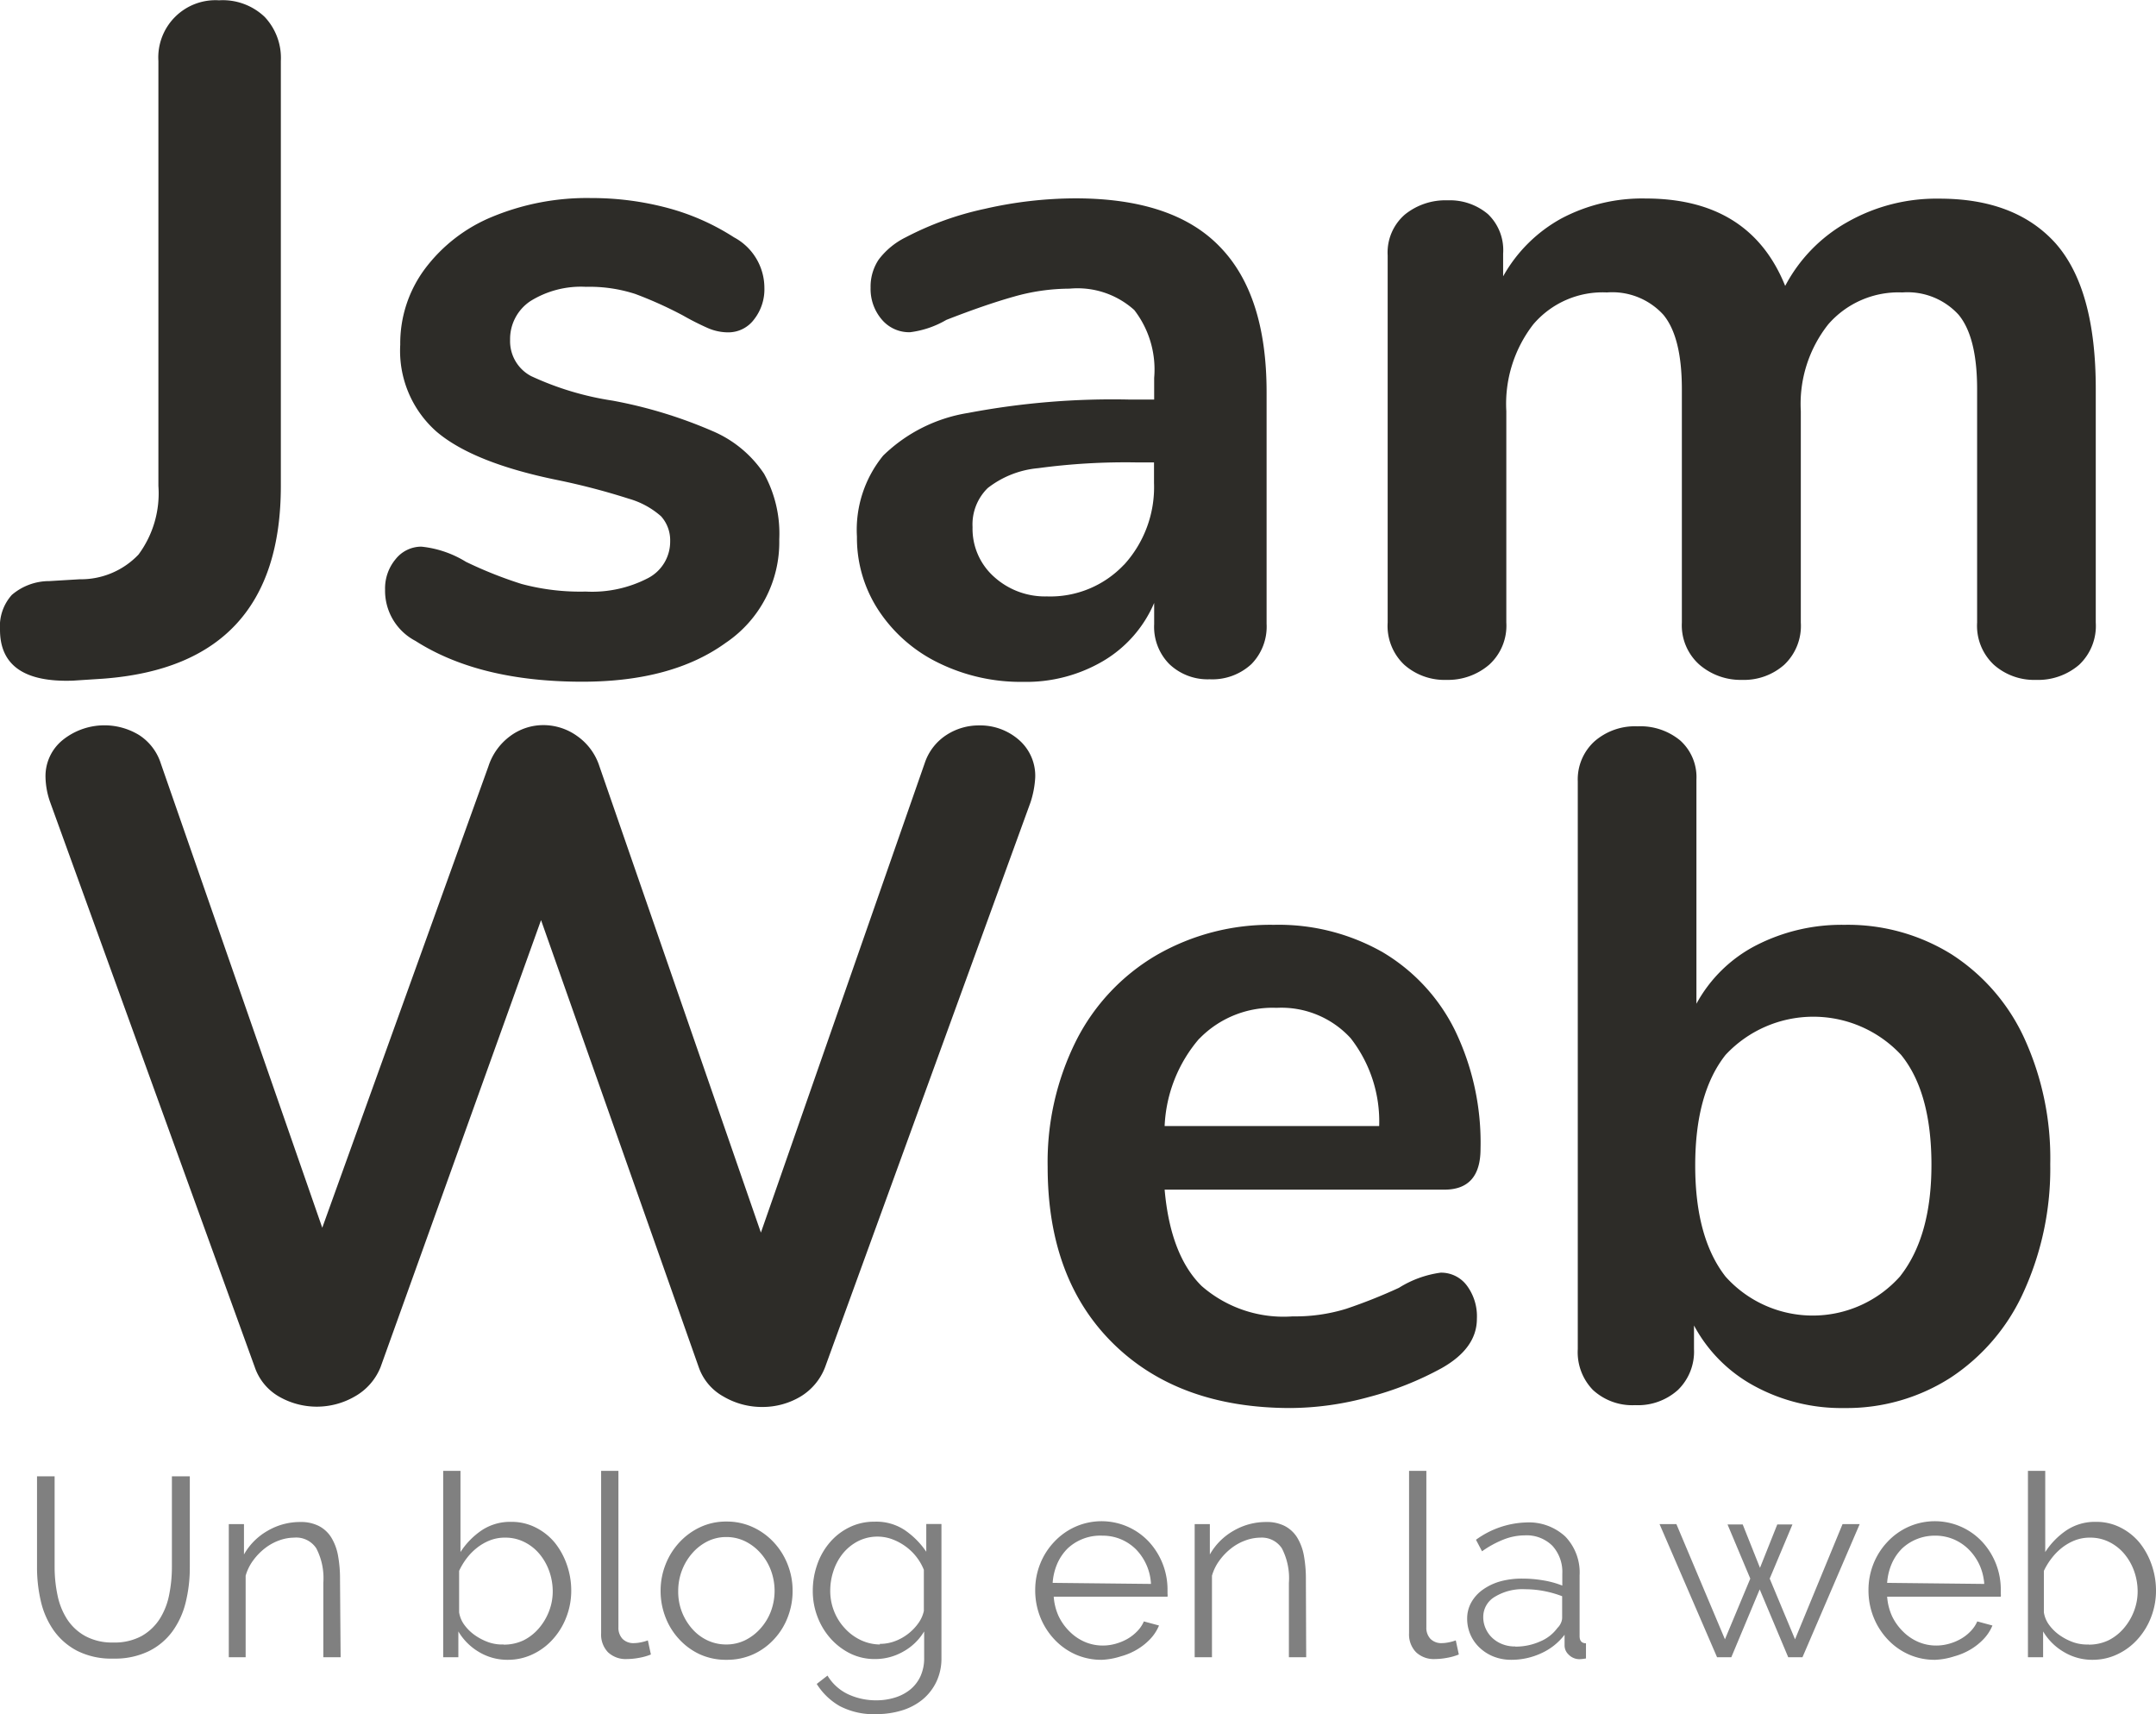 <svg id="Layer_1" data-name="Layer 1" xmlns="http://www.w3.org/2000/svg" viewBox="0 0 142.1 112.95"><defs><style>.cls-1{fill:#2d2c28;}.cls-2{fill:gray;}</style></defs><title>logo-blog</title><path class="cls-1" d="M28.62,89.46a3.09,3.09,0,0,1,.78-2.28,3.79,3.79,0,0,1,2.47-.91l2-.12a5.24,5.24,0,0,0,3.88-1.63A6.78,6.78,0,0,0,39.06,80V52a3.77,3.77,0,0,1,4-4,4,4,0,0,1,3,1.09A3.94,3.94,0,0,1,47.13,52V80q0,11.82-11.7,12.7l-2,.13Q28.61,93,28.62,89.46Z" transform="translate(-28.62 -47.98)"/><path class="cls-1" d="M56,90.21a3.73,3.73,0,0,1-2-3.38,3,3,0,0,1,.69-2A2.17,2.17,0,0,1,56.39,84a6.93,6.93,0,0,1,2.94,1A27.32,27.32,0,0,0,63,86.46a14.89,14.89,0,0,0,4.22.5,8,8,0,0,0,4.1-.88,2.71,2.71,0,0,0,1.47-2.44A2.36,2.36,0,0,0,72.19,82a5.47,5.47,0,0,0-2.13-1.16,45.08,45.08,0,0,0-4.66-1.22q-5.57-1.13-8-3.19A7.1,7.1,0,0,1,55,70.69a8.21,8.21,0,0,1,1.63-5,10.54,10.54,0,0,1,4.47-3.44,16.3,16.3,0,0,1,6.48-1.22,19.41,19.41,0,0,1,5.07.66A15.4,15.4,0,0,1,77,63.62a3.78,3.78,0,0,1,2,3.32,3.21,3.21,0,0,1-.69,2.1,2.11,2.11,0,0,1-1.69.84,3.37,3.37,0,0,1-1.34-.28,18,18,0,0,1-1.66-.84,26.15,26.15,0,0,0-3.13-1.41,9.75,9.75,0,0,0-3.25-.47,6.3,6.3,0,0,0-3.66.94,3,3,0,0,0-1.34,2.56,2.6,2.6,0,0,0,1.38,2.38A19.67,19.67,0,0,0,69,74.38a30.39,30.39,0,0,1,6.57,2,7.68,7.68,0,0,1,3.41,2.82,8.16,8.16,0,0,1,1,4.32,8,8,0,0,1-3.53,6.82Q72.91,92.9,67,92.9,60.21,92.9,56,90.21Z" transform="translate(-28.62 -47.98)"/><path class="cls-1" d="M109,64.22q3.1,3.16,3.1,9.6V89.08a3.53,3.53,0,0,1-1,2.66,3.79,3.79,0,0,1-2.75,1,3.66,3.66,0,0,1-2.66-1,3.49,3.49,0,0,1-1-2.63V87.71a8.16,8.16,0,0,1-3.35,3.82,10,10,0,0,1-5.29,1.38,12.28,12.28,0,0,1-5.57-1.25,9.9,9.9,0,0,1-3.94-3.44,8.69,8.69,0,0,1-1.44-4.88A7.73,7.73,0,0,1,86.83,78a10.35,10.35,0,0,1,5.6-2.81,51,51,0,0,1,10.7-.88h1.56V72.88a6.41,6.41,0,0,0-1.31-4.47A5.59,5.59,0,0,0,99.12,67a13.53,13.53,0,0,0-3.69.53q-1.88.53-4.44,1.53a6.26,6.26,0,0,1-2.38.81,2.35,2.35,0,0,1-1.85-.81A3.09,3.09,0,0,1,86,66.94a3.21,3.21,0,0,1,.53-1.85,5,5,0,0,1,1.78-1.47,20.43,20.43,0,0,1,5.22-1.88,27,27,0,0,1,6-.69Q105.94,61.06,109,64.22Zm-6.32,21a7.58,7.58,0,0,0,2-5.41V78.45h-1.13a43.1,43.1,0,0,0-6.51.38,6.31,6.31,0,0,0-3.32,1.31,3.35,3.35,0,0,0-1,2.57A4.24,4.24,0,0,0,94.15,86a5,5,0,0,0,3.47,1.28A6.68,6.68,0,0,0,102.72,85.17Z" transform="translate(-28.62 -47.98)"/><path class="cls-1" d="M164.09,64q2.66,3,2.66,9.6V89a3.52,3.52,0,0,1-1.09,2.78,4.14,4.14,0,0,1-2.85,1,4,4,0,0,1-2.78-1A3.52,3.52,0,0,1,158.93,89V73.63q0-3.44-1.22-4.91A4.56,4.56,0,0,0,154,67.25a6.13,6.13,0,0,0-4.88,2.1,8.45,8.45,0,0,0-1.81,5.72V89a3.52,3.52,0,0,1-1.09,2.78,4,4,0,0,1-2.78,1,4.16,4.16,0,0,1-2.81-1A3.47,3.47,0,0,1,139.47,89V73.63q0-3.44-1.22-4.91a4.56,4.56,0,0,0-3.72-1.47,6,6,0,0,0-4.85,2.1,8.55,8.55,0,0,0-1.78,5.72V89a3.47,3.47,0,0,1-1.13,2.78,4.16,4.16,0,0,1-2.82,1,4,4,0,0,1-2.78-1A3.52,3.52,0,0,1,120.08,89V64.81a3.31,3.31,0,0,1,1.13-2.69,4.25,4.25,0,0,1,2.82-.94,3.89,3.89,0,0,1,2.66.91,3.28,3.28,0,0,1,1,2.6v1.5a9.8,9.8,0,0,1,3.85-3.82,11.37,11.37,0,0,1,5.54-1.31q6.88,0,9.2,5.76a10.34,10.34,0,0,1,4.07-4.19,11.86,11.86,0,0,1,6.07-1.56Q161.43,61.06,164.09,64Z" transform="translate(-28.62 -47.98)"/><path class="cls-1" d="M91,96.41a3.91,3.91,0,0,1,2.16-.63,3.87,3.87,0,0,1,2.6.94,3.13,3.13,0,0,1,1.09,2.5,6.32,6.32,0,0,1-.31,1.63L83,138.07A3.88,3.88,0,0,1,81.39,140a4.89,4.89,0,0,1-2.53.69,5,5,0,0,1-2.56-.69,3.53,3.53,0,0,1-1.63-1.94L64.28,108.61,53.7,138.07A3.87,3.87,0,0,1,52,140,5,5,0,0,1,47,140a3.56,3.56,0,0,1-1.59-1.94L31.93,100.85a5.25,5.25,0,0,1-.31-1.63,3.06,3.06,0,0,1,1.16-2.5,4.39,4.39,0,0,1,5-.31,3.48,3.48,0,0,1,1.44,1.88l10.64,30.59,10.95-30.4a4,4,0,0,1,1.44-2,3.67,3.67,0,0,1,2.19-.72,3.82,3.82,0,0,1,2.22.72,3.89,3.89,0,0,1,1.47,2l10.64,30.72,10.82-31A3.53,3.53,0,0,1,91,96.41Z" transform="translate(-28.62 -47.98)"/><path class="cls-1" d="M125.3,132.69a3.39,3.39,0,0,1,.66,2.19q0,1.94-2.32,3.25a21,21,0,0,1-4.82,1.91,19.91,19.91,0,0,1-5.13.72q-7.38,0-11.7-4.25t-4.32-11.64a17.85,17.85,0,0,1,1.88-8.32,13.66,13.66,0,0,1,5.29-5.63,15,15,0,0,1,7.73-2,13.87,13.87,0,0,1,7.19,1.81,12.31,12.31,0,0,1,4.75,5.13,17,17,0,0,1,1.69,7.82q0,2.69-2.38,2.69H105.38q.38,4.32,2.44,6.35a8.21,8.21,0,0,0,6,2,11.38,11.38,0,0,0,3.53-.5,35.1,35.1,0,0,0,3.47-1.38,6.92,6.92,0,0,1,2.75-1A2.11,2.11,0,0,1,125.3,132.69Zm-17.64-16.27a9.44,9.44,0,0,0-2.28,5.76h14.14a8.92,8.92,0,0,0-1.88-5.79,6.19,6.19,0,0,0-4.88-2A6.72,6.72,0,0,0,107.66,116.43Z" transform="translate(-28.62 -47.98)"/><path class="cls-1" d="M157.24,110.86a13.05,13.05,0,0,1,4.79,5.51,19,19,0,0,1,1.72,8.32A19.57,19.57,0,0,1,162,133.1a13.29,13.29,0,0,1-4.82,5.66,12.67,12.67,0,0,1-7,2,12,12,0,0,1-5.91-1.44,9.78,9.78,0,0,1-4-4v1.56a3.52,3.52,0,0,1-1.06,2.69,3.94,3.94,0,0,1-2.82,1,3.83,3.83,0,0,1-2.78-1,3.57,3.57,0,0,1-1-2.69V99.47a3.39,3.39,0,0,1,1.09-2.63,4.05,4.05,0,0,1,2.85-1,4.11,4.11,0,0,1,2.82.94,3.25,3.25,0,0,1,1.06,2.57v14.77a9.35,9.35,0,0,1,3.94-3.85,12.34,12.34,0,0,1,5.82-1.35A12.94,12.94,0,0,1,157.24,110.86Zm-3.38,21.21q2.07-2.63,2.06-7.38t-2-7.2a7.91,7.91,0,0,0-11.57,0q-2,2.53-2,7.29t2,7.32a7.71,7.71,0,0,0,11.54-.06Z" transform="translate(-28.62 -47.98)"/><path class="cls-2" d="M36.08,156.21a3.74,3.74,0,0,0,1.88-.43,3.41,3.41,0,0,0,1.19-1.13,4.6,4.6,0,0,0,.62-1.59,9.23,9.23,0,0,0,.18-1.8v-6h1.18v6a9.51,9.51,0,0,1-.27,2.3,5.45,5.45,0,0,1-.87,1.91,4.27,4.27,0,0,1-1.56,1.31,5.1,5.1,0,0,1-2.34.49,5,5,0,0,1-2.38-.51,4.37,4.37,0,0,1-1.56-1.36,5.5,5.5,0,0,1-.84-1.92,9.73,9.73,0,0,1-.25-2.22v-6h1.16v6a9,9,0,0,0,.19,1.83,4.63,4.63,0,0,0,.63,1.58,3.36,3.36,0,0,0,1.19,1.11A3.7,3.7,0,0,0,36.08,156.21Z" transform="translate(-28.62 -47.98)"/><path class="cls-2" d="M51.07,157.18H49.93v-4.9a4.27,4.27,0,0,0-.46-2.27A1.58,1.58,0,0,0,48,149.3a2.93,2.93,0,0,0-1,.19,3.39,3.39,0,0,0-.93.52,4,4,0,0,0-.77.8,3.14,3.14,0,0,0-.49,1v5.37H43.7v-8.77h1v2a4.12,4.12,0,0,1,1.54-1.55,4.22,4.22,0,0,1,2.18-.59,2.58,2.58,0,0,1,1.23.27,2.09,2.09,0,0,1,.81.76,3.47,3.47,0,0,1,.44,1.19,8.41,8.41,0,0,1,.13,1.57Z" transform="translate(-28.62 -47.98)"/><path class="cls-2" d="M62.09,157.35a3.63,3.63,0,0,1-1.91-.52,3.83,3.83,0,0,1-1.35-1.35v1.7h-1V144.9h1.14v5.35a5,5,0,0,1,1.41-1.44,3.38,3.38,0,0,1,1.92-.55,3.5,3.5,0,0,1,1.66.39,3.88,3.88,0,0,1,1.24,1,4.86,4.86,0,0,1,.79,1.46,5.14,5.14,0,0,1,.28,1.67,4.81,4.81,0,0,1-.32,1.75,4.61,4.61,0,0,1-.87,1.44,4.13,4.13,0,0,1-1.32,1A3.77,3.77,0,0,1,62.09,157.35Zm-.27-1a3,3,0,0,0,1.32-.29,3.24,3.24,0,0,0,1-.79,3.8,3.8,0,0,0,.67-1.13,3.6,3.6,0,0,0,.24-1.3,4,4,0,0,0-.23-1.33,3.7,3.7,0,0,0-.64-1.13,3.08,3.08,0,0,0-1-.79,2.76,2.76,0,0,0-1.27-.29,2.68,2.68,0,0,0-1,.18,3.36,3.36,0,0,0-.84.48,3.84,3.84,0,0,0-.69.7,4.41,4.41,0,0,0-.5.83v2.73a1.87,1.87,0,0,0,.36.85,3,3,0,0,0,.71.68,3.72,3.72,0,0,0,.89.45A2.74,2.74,0,0,0,61.82,156.34Z" transform="translate(-28.62 -47.98)"/><path class="cls-2" d="M68.24,144.9h1.14v10.3a1.06,1.06,0,0,0,.27.77,1,1,0,0,0,.76.28,2.32,2.32,0,0,0,.44-.05,2.79,2.79,0,0,0,.47-.13l.2.93a3.8,3.8,0,0,1-.78.22,4.51,4.51,0,0,1-.8.08,1.7,1.7,0,0,1-1.25-.45,1.68,1.68,0,0,1-.45-1.25Z" transform="translate(-28.62 -47.98)"/><path class="cls-2" d="M76.5,157.35a4.14,4.14,0,0,1-1.75-.36,4.28,4.28,0,0,1-1.37-1,4.45,4.45,0,0,1-.9-1.45,4.75,4.75,0,0,1-.32-1.73,4.68,4.68,0,0,1,.33-1.75,4.57,4.57,0,0,1,.91-1.45,4.39,4.39,0,0,1,1.37-1,4,4,0,0,1,1.73-.37,4.08,4.08,0,0,1,1.74.37,4.36,4.36,0,0,1,1.38,1,4.57,4.57,0,0,1,.91,1.45,4.68,4.68,0,0,1,.33,1.75,4.75,4.75,0,0,1-.32,1.73,4.43,4.43,0,0,1-.9,1.45,4.24,4.24,0,0,1-1.38,1A4.2,4.2,0,0,1,76.5,157.35Zm-3.18-4.51a3.68,3.68,0,0,0,.25,1.37,3.72,3.72,0,0,0,.68,1.11,3.08,3.08,0,0,0,1,.75,2.9,2.9,0,0,0,1.24.27,2.82,2.82,0,0,0,1.24-.28,3.29,3.29,0,0,0,1-.76,3.63,3.63,0,0,0,.69-1.12,3.87,3.87,0,0,0,0-2.75,3.6,3.6,0,0,0-.69-1.13,3.29,3.29,0,0,0-1-.76,2.82,2.82,0,0,0-1.24-.28,2.77,2.77,0,0,0-1.23.28,3.27,3.27,0,0,0-1,.77,3.72,3.72,0,0,0-.69,1.14A3.79,3.79,0,0,0,73.32,152.84Z" transform="translate(-28.62 -47.98)"/><path class="cls-2" d="M86.29,157.3a3.63,3.63,0,0,1-1.66-.38,4.28,4.28,0,0,1-1.29-1,4.58,4.58,0,0,1-.85-1.43,4.73,4.73,0,0,1-.3-1.67,5.19,5.19,0,0,1,.29-1.74,4.47,4.47,0,0,1,.83-1.46,4,4,0,0,1,1.29-1,3.67,3.67,0,0,1,1.66-.37,3.37,3.37,0,0,1,2,.56,5.39,5.39,0,0,1,1.41,1.42v-1.83h1v8.8a3.57,3.57,0,0,1-.34,1.61,3.44,3.44,0,0,1-.92,1.17,4,4,0,0,1-1.36.71,5.75,5.75,0,0,1-1.66.24,4.82,4.82,0,0,1-2.44-.54,4.31,4.31,0,0,1-1.5-1.45l.71-.55a3.15,3.15,0,0,0,1.38,1.24,4.37,4.37,0,0,0,1.85.39,4.1,4.1,0,0,0,1.21-.18,3,3,0,0,0,1-.52,2.46,2.46,0,0,0,.68-.87,2.84,2.84,0,0,0,.25-1.24v-1.73a3.67,3.67,0,0,1-1.38,1.33A3.73,3.73,0,0,1,86.29,157.3Zm.32-1a2.79,2.79,0,0,0,1-.18,3.33,3.33,0,0,0,1.55-1.2,2.16,2.16,0,0,0,.35-.79v-2.71a3.52,3.52,0,0,0-1.23-1.56,3.68,3.68,0,0,0-.87-.46,2.84,2.84,0,0,0-2.25.14,3.17,3.17,0,0,0-1,.82,3.63,3.63,0,0,0-.61,1.14,4.1,4.1,0,0,0-.21,1.29,3.63,3.63,0,0,0,.25,1.35,3.52,3.52,0,0,0,.7,1.12,3.34,3.34,0,0,0,1,.76A3,3,0,0,0,86.61,156.34Z" transform="translate(-28.62 -47.98)"/><path class="cls-2" d="M101.25,157.35a4.2,4.2,0,0,1-1.76-.36,4.3,4.3,0,0,1-1.39-1,4.63,4.63,0,0,1-.92-1.46,4.74,4.74,0,0,1-.33-1.77,4.63,4.63,0,0,1,.33-1.74,4.53,4.53,0,0,1,.91-1.43,4.33,4.33,0,0,1,1.39-1,4.27,4.27,0,0,1,4.88,1,4.64,4.64,0,0,1,1.21,3.15V153a.65.65,0,0,1,0,.19h-7.5a3.72,3.72,0,0,0,.33,1.3,3.61,3.61,0,0,0,.72,1,3.19,3.19,0,0,0,1,.68,3,3,0,0,0,1.2.24,3.14,3.14,0,0,0,.84-.12,3.41,3.41,0,0,0,.77-.32,2.89,2.89,0,0,0,.64-.5,2.09,2.09,0,0,0,.44-.65l1,.27a2.93,2.93,0,0,1-.57.88,4,4,0,0,1-.86.69,4.25,4.25,0,0,1-1.08.46A4.72,4.72,0,0,1,101.25,157.35Zm3.23-5a3.52,3.52,0,0,0-1-2.29,3.16,3.16,0,0,0-1-.66,3.11,3.11,0,0,0-1.2-.23A3.15,3.15,0,0,0,99,150a3.25,3.25,0,0,0-.69,1,3.84,3.84,0,0,0-.31,1.28Z" transform="translate(-28.62 -47.98)"/><path class="cls-2" d="M114.71,157.18h-1.14v-4.9a4.27,4.27,0,0,0-.46-2.27,1.58,1.58,0,0,0-1.42-.71,2.92,2.92,0,0,0-1,.19,3.35,3.35,0,0,0-.93.52,3.92,3.92,0,0,0-.77.8,3.1,3.1,0,0,0-.49,1v5.37h-1.14v-8.77h1v2a4.13,4.13,0,0,1,1.54-1.55,4.23,4.23,0,0,1,2.18-.59,2.58,2.58,0,0,1,1.23.27,2.11,2.11,0,0,1,.81.76,3.49,3.49,0,0,1,.44,1.19,8.57,8.57,0,0,1,.13,1.57Z" transform="translate(-28.62 -47.98)"/><path class="cls-2" d="M121.49,144.9h1.14v10.3a1.06,1.06,0,0,0,.27.77,1,1,0,0,0,.76.28,2.32,2.32,0,0,0,.44-.05,2.81,2.81,0,0,0,.47-.13l.2.93a3.79,3.79,0,0,1-.78.22,4.52,4.52,0,0,1-.8.08,1.7,1.7,0,0,1-1.24-.45,1.68,1.68,0,0,1-.46-1.25Z" transform="translate(-28.62 -47.98)"/><path class="cls-2" d="M128.22,157.35a3.13,3.13,0,0,1-1.15-.21,2.87,2.87,0,0,1-.92-.58,2.6,2.6,0,0,1-.83-1.93,2.16,2.16,0,0,1,.27-1.06,2.56,2.56,0,0,1,.76-.84,3.71,3.71,0,0,1,1.16-.55A5.36,5.36,0,0,1,129,152a8.12,8.12,0,0,1,1.36.12,6,6,0,0,1,1.23.34v-.79a2.55,2.55,0,0,0-.66-1.84,2.41,2.41,0,0,0-1.82-.68,3.86,3.86,0,0,0-1.38.27,6.62,6.62,0,0,0-1.43.78l-.4-.76a5.91,5.91,0,0,1,3.3-1.14,3.53,3.53,0,0,1,2.59.93,3.42,3.42,0,0,1,.94,2.56v4c0,.31.14.47.42.47v1a2.77,2.77,0,0,1-.44.05A1,1,0,0,1,132,157a.82.82,0,0,1-.26-.61l0-.69a4,4,0,0,1-1.52,1.21A4.67,4.67,0,0,1,128.22,157.35Zm.27-.87a3.94,3.94,0,0,0,1.64-.34,2.67,2.67,0,0,0,1.14-.89,1,1,0,0,0,.23-.33.83.83,0,0,0,.08-.33v-1.43a7.11,7.11,0,0,0-1.19-.34,6.69,6.69,0,0,0-1.25-.12,3.49,3.49,0,0,0-2,.5,1.53,1.53,0,0,0-.76,1.33,1.8,1.8,0,0,0,.16.76,1.89,1.89,0,0,0,.44.62,2.06,2.06,0,0,0,.66.41A2.23,2.23,0,0,0,128.49,156.47Z" transform="translate(-28.62 -47.98)"/><path class="cls-2" d="M150.06,148.41h1.13l-3.77,8.77h-.94l-1.88-4.47-1.87,4.47h-.94L138,148.41h1.11l3.2,7.59,1.67-4-1.5-3.57h1l1.14,2.86,1.14-2.86h1l-1.5,3.57,1.67,4Z" transform="translate(-28.62 -47.98)"/><path class="cls-2" d="M156.17,157.35a4.2,4.2,0,0,1-1.76-.36,4.3,4.3,0,0,1-1.39-1,4.63,4.63,0,0,1-.92-1.46,4.74,4.74,0,0,1-.33-1.77,4.63,4.63,0,0,1,.33-1.74,4.53,4.53,0,0,1,.91-1.43,4.31,4.31,0,0,1,1.39-1,4.27,4.27,0,0,1,4.88,1,4.63,4.63,0,0,1,1.21,3.15V153a.65.65,0,0,1,0,.19H153a3.76,3.76,0,0,0,.33,1.3,3.59,3.59,0,0,0,.72,1,3.2,3.2,0,0,0,1,.68,3,3,0,0,0,1.2.24,3.13,3.13,0,0,0,.84-.12,3.34,3.34,0,0,0,.77-.32,2.86,2.86,0,0,0,.64-.5,2.16,2.16,0,0,0,.44-.65l1,.27a2.93,2.93,0,0,1-.57.88,4,4,0,0,1-.86.69,4.29,4.29,0,0,1-1.08.46A4.71,4.71,0,0,1,156.17,157.35Zm3.23-5a3.6,3.6,0,0,0-.33-1.29,3.55,3.55,0,0,0-.71-1,3.17,3.17,0,0,0-1-.66,3.09,3.09,0,0,0-1.2-.23A3.15,3.15,0,0,0,154,150a3.25,3.25,0,0,0-.69,1,3.82,3.82,0,0,0-.31,1.28Z" transform="translate(-28.62 -47.98)"/><path class="cls-2" d="M166.55,157.35a3.62,3.62,0,0,1-1.91-.52,3.82,3.82,0,0,1-1.36-1.35v1.7h-1V144.9h1.14v5.35a5,5,0,0,1,1.41-1.44,3.38,3.38,0,0,1,1.92-.55,3.5,3.5,0,0,1,1.66.39,3.88,3.88,0,0,1,1.24,1,4.86,4.86,0,0,1,.79,1.46,5.14,5.14,0,0,1,.28,1.67,4.81,4.81,0,0,1-.32,1.75,4.61,4.61,0,0,1-.87,1.44,4.13,4.13,0,0,1-1.32,1A3.77,3.77,0,0,1,166.55,157.35Zm-.27-1a3,3,0,0,0,1.32-.29,3.24,3.24,0,0,0,1-.79,3.8,3.8,0,0,0,.67-1.13,3.6,3.6,0,0,0,.24-1.3,4,4,0,0,0-.23-1.33,3.7,3.7,0,0,0-.64-1.13,3.08,3.08,0,0,0-1-.79,2.76,2.76,0,0,0-1.27-.29,2.67,2.67,0,0,0-1,.18,3.37,3.37,0,0,0-.84.48,3.83,3.83,0,0,0-.69.7,4.37,4.37,0,0,0-.51.83v2.73a1.86,1.86,0,0,0,.36.85,3,3,0,0,0,.71.68,3.73,3.73,0,0,0,.89.45A2.74,2.74,0,0,0,166.29,156.34Z" transform="translate(-28.62 -47.98)"/></svg>
